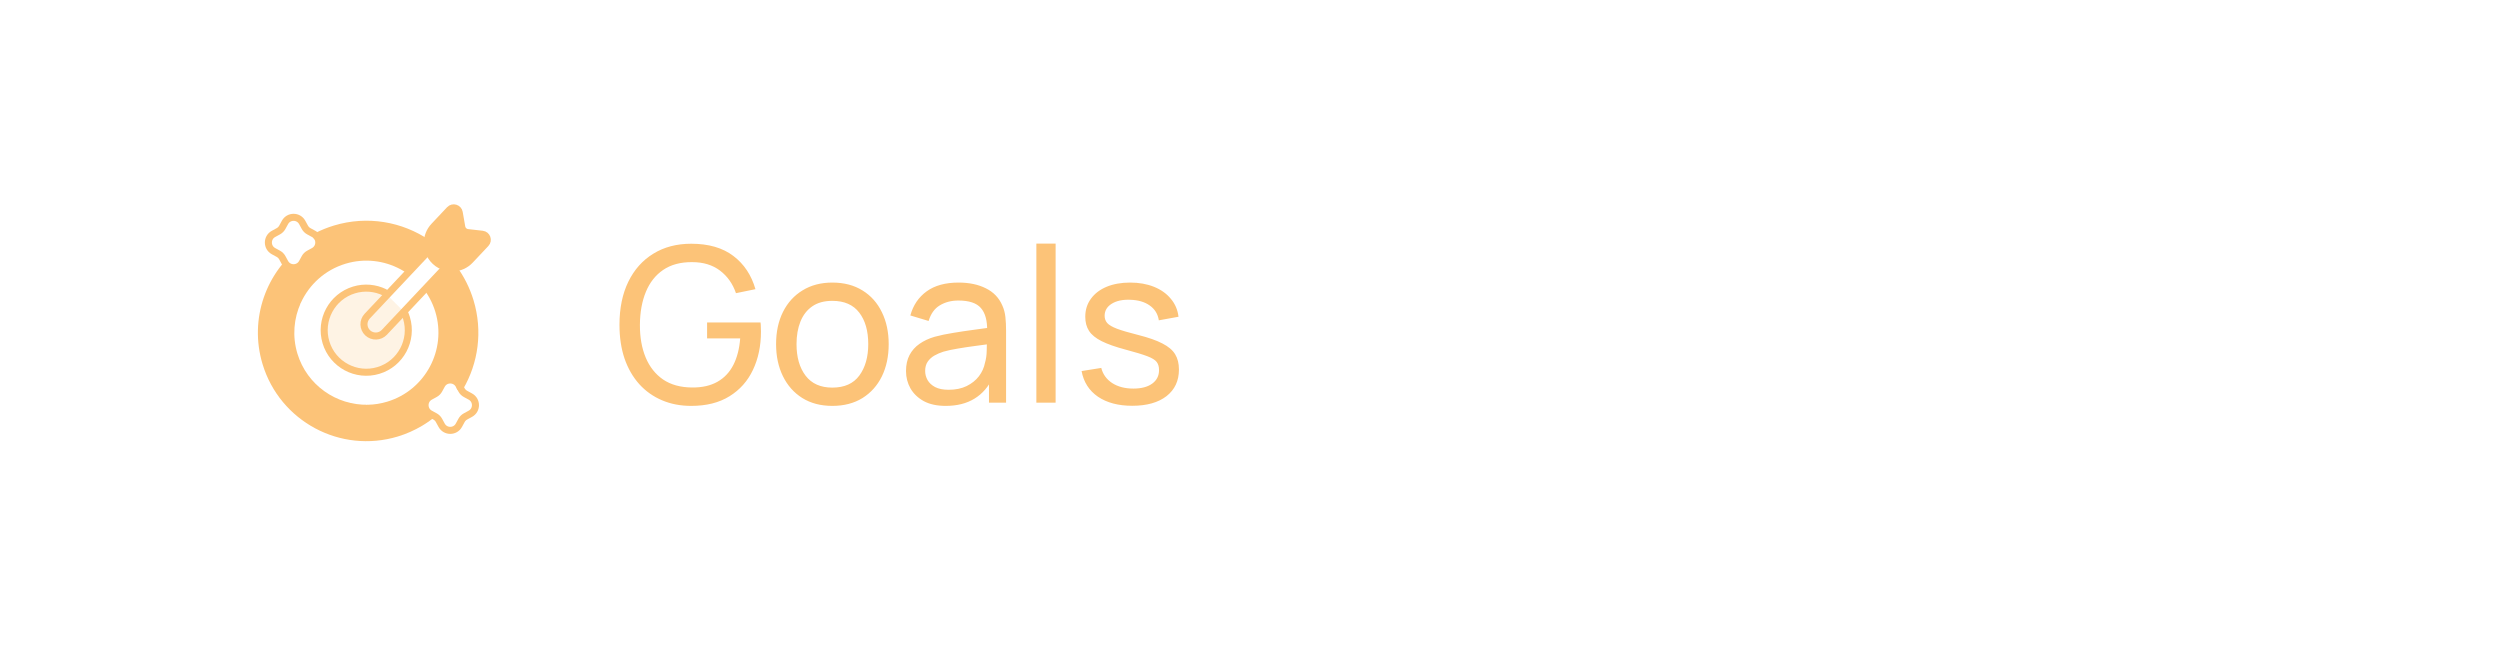 <svg width="208" height="54" viewBox="0 0 208 54" fill="none" xmlns="http://www.w3.org/2000/svg">
<g filter="url(#filter0_d_2571_8403)">
<path d="M5 11C5 6.582 8.582 3 13 3H195C199.418 3 203 6.582 203 11V39C203 43.418 199.418 47 195 47H13C8.582 47 5 43.418 5 39V11Z" fill="white"/>
<g clip-path="url(#clip0_2571_8403)">
<path d="M25.19 18.37C25.981 17.798 26.88 17.345 27.867 17.046C32.637 15.602 37.674 18.298 39.118 23.067C40.345 27.12 38.583 31.366 35.099 33.437L30.609 34.088L23.684 28.986L23.684 20.962L25.19 18.37Z" fill="#FCC378"/>
<path d="M24.868 21.192C24.868 20.222 24.979 19.277 25.19 18.37C22.159 20.564 20.701 24.514 21.845 28.296C23.289 33.065 28.326 35.761 33.096 34.317C33.813 34.1 34.482 33.802 35.099 33.435C29.282 32.394 24.868 27.308 24.868 21.192Z" fill="#FCC378"/>
<path d="M25.029 23.195C25.72 21.683 27.032 20.462 28.745 19.943C31.909 18.985 35.262 20.78 36.22 23.944C37.178 27.108 35.383 30.462 32.219 31.419C31.684 31.581 31.143 31.665 30.609 31.676L27.838 30.713L24.752 26.025L25.029 23.195Z" fill="white"/>
<path d="M25.03 23.195C24.445 24.477 24.305 25.967 24.744 27.418C25.54 30.047 27.989 31.73 30.609 31.675C27.692 29.807 25.606 26.754 25.03 23.195Z" fill="white"/>
<path d="M30.482 28.648C32.12 28.648 33.449 27.32 33.449 25.681C33.449 24.042 32.12 22.714 30.482 22.714C28.843 22.714 27.515 24.042 27.515 25.681C27.515 27.32 28.843 28.648 30.482 28.648Z" fill="white"/>
<path d="M30.589 25.692C30.195 25.321 30.177 24.7 30.548 24.306L36.441 18.051L37.868 19.395L31.975 25.65C31.604 26.044 30.983 26.063 30.589 25.692Z" fill="white"/>
<path d="M40.417 18.269L39.116 19.65C38.335 20.48 37.029 20.519 36.199 19.737C35.37 18.956 35.331 17.65 36.112 16.82L37.413 15.439C37.675 15.161 38.142 15.301 38.208 15.678L38.419 16.884C38.462 17.133 38.664 17.323 38.916 17.352L40.132 17.49C40.511 17.533 40.679 17.991 40.417 18.269Z" fill="#FCC378"/>
<path d="M38.178 30.037L38.401 30.445C38.476 30.582 38.589 30.695 38.726 30.77L39.134 30.993C39.7 31.303 39.7 32.116 39.134 32.426L38.726 32.649C38.589 32.724 38.476 32.837 38.401 32.974L38.178 33.382C37.868 33.948 37.055 33.948 36.745 33.382L36.522 32.974C36.447 32.837 36.334 32.724 36.197 32.649L35.789 32.426C35.223 32.116 35.223 31.303 35.789 30.993L36.197 30.77C36.334 30.695 36.447 30.582 36.522 30.445L36.745 30.037C37.055 29.471 37.868 29.471 38.178 30.037Z" fill="white"/>
<path d="M25.143 16.506L25.366 16.914C25.441 17.051 25.554 17.164 25.691 17.239L26.099 17.462C26.665 17.772 26.665 18.585 26.099 18.895L25.691 19.118C25.554 19.193 25.441 19.305 25.366 19.443L25.143 19.851C24.833 20.417 24.02 20.417 23.71 19.851L23.487 19.443C23.412 19.305 23.299 19.193 23.162 19.118L22.754 18.895C22.188 18.585 22.188 17.772 22.754 17.462L23.162 17.239C23.299 17.164 23.412 17.051 23.487 16.914L23.71 16.506C24.02 15.94 24.833 15.94 25.143 16.506Z" fill="white"/>
<path d="M37.724 20.295C38.329 21.109 38.807 22.04 39.118 23.067C39.873 25.563 39.495 28.132 38.279 30.221" stroke="#FCC378" stroke-width="0.586" stroke-miterlimit="10" stroke-linecap="round" stroke-linejoin="round"/>
<path d="M35.551 18.216V18.216C33.376 16.741 30.579 16.224 27.867 17.045C27.331 17.207 26.822 17.415 26.342 17.662" stroke="#FCC378" stroke-width="0.586" stroke-miterlimit="10" stroke-linecap="round" stroke-linejoin="round"/>
<path d="M25.143 16.506L25.366 16.914C25.441 17.051 25.554 17.164 25.691 17.239L26.099 17.462C26.665 17.772 26.665 18.585 26.099 18.895L25.691 19.118C25.554 19.193 25.441 19.305 25.366 19.443L25.143 19.851C24.833 20.417 24.02 20.417 23.71 19.851L23.487 19.443C23.412 19.305 23.299 19.193 23.162 19.118L22.754 18.895C22.188 18.585 22.188 17.772 22.754 17.462L23.162 17.239C23.299 17.164 23.412 17.051 23.487 16.914L23.71 16.506C24.02 15.94 24.833 15.94 25.143 16.506Z" stroke="#FCC378" stroke-width="0.586" stroke-miterlimit="10" stroke-linecap="round" stroke-linejoin="round"/>
<path d="M33.627 23.956C33.703 24.116 33.768 24.283 33.821 24.457C34.38 26.305 33.333 28.262 31.486 28.821C29.639 29.38 27.681 28.333 27.122 26.486C26.563 24.638 27.611 22.681 29.458 22.122C30.331 21.858 31.228 21.953 31.991 22.321" fill="#FCC378" fill-opacity="0.2"/>
<path d="M33.627 23.956C33.703 24.116 33.768 24.283 33.821 24.457C34.38 26.305 33.333 28.262 31.486 28.821C29.639 29.38 27.681 28.333 27.122 26.486C26.563 24.638 27.611 22.681 29.458 22.122C30.331 21.858 31.228 21.953 31.991 22.321" stroke="#FCC378" stroke-width="0.586" stroke-miterlimit="10" stroke-linecap="round" stroke-linejoin="round"/>
<path d="M35.656 18.886L33.894 20.756L31.77 23.01L30.549 24.307C30.178 24.7 30.196 25.321 30.59 25.692C30.984 26.063 31.604 26.045 31.976 25.651L33.157 24.397L35.303 22.118L37.083 20.229" stroke="#FCC378" stroke-width="0.586" stroke-miterlimit="10" stroke-linecap="round" stroke-linejoin="round"/>
<path d="M40.132 17.49L38.916 17.352C38.664 17.323 38.462 17.132 38.419 16.884L38.208 15.678C38.143 15.301 37.675 15.161 37.413 15.439L36.112 16.82C35.742 17.215 35.556 17.716 35.551 18.217V18.235C35.551 18.455 35.586 18.675 35.656 18.885C35.76 19.2 35.941 19.494 36.199 19.737C36.457 19.981 36.762 20.144 37.082 20.229C37.292 20.285 37.509 20.307 37.724 20.295C38.235 20.268 38.737 20.052 39.116 19.65L40.417 18.269C40.679 17.991 40.512 17.533 40.132 17.49Z" stroke="#FCC378" stroke-width="0.586" stroke-miterlimit="10" stroke-linecap="round" stroke-linejoin="round"/>
<path d="M38.178 30.037L38.401 30.445C38.476 30.582 38.589 30.695 38.726 30.77L39.134 30.993C39.7 31.303 39.7 32.116 39.134 32.426L38.726 32.649C38.589 32.724 38.476 32.837 38.401 32.974L38.178 33.382C37.868 33.948 37.055 33.948 36.745 33.382L36.522 32.974C36.447 32.837 36.334 32.724 36.197 32.649L35.789 32.426C35.223 32.116 35.223 31.303 35.789 30.993L36.197 30.77C36.334 30.695 36.447 30.582 36.522 30.445L36.745 30.037C37.055 29.471 37.868 29.471 38.178 30.037Z" stroke="#FCC378" stroke-width="0.586" stroke-miterlimit="10" stroke-linecap="round" stroke-linejoin="round"/>
</g>
<path d="M57.507 31.77C56.619 31.77 55.809 31.614 55.077 31.302C54.345 30.99 53.715 30.543 53.187 29.961C52.659 29.373 52.251 28.665 51.963 27.837C51.681 27.003 51.54 26.064 51.54 25.02C51.54 23.64 51.786 22.446 52.278 21.438C52.77 20.43 53.463 19.653 54.357 19.107C55.251 18.555 56.301 18.279 57.507 18.279C58.959 18.279 60.129 18.618 61.017 19.296C61.905 19.968 62.517 20.889 62.853 22.059L61.233 22.392C60.963 21.606 60.519 20.979 59.901 20.511C59.283 20.043 58.512 19.809 57.588 19.809C56.622 19.803 55.818 20.019 55.176 20.457C54.54 20.889 54.06 21.498 53.736 22.284C53.412 23.07 53.247 23.982 53.241 25.02C53.235 26.052 53.394 26.958 53.718 27.738C54.042 28.518 54.525 29.13 55.167 29.574C55.815 30.012 56.622 30.234 57.588 30.24C58.422 30.246 59.124 30.087 59.694 29.763C60.264 29.439 60.705 28.971 61.017 28.359C61.329 27.747 61.518 27.012 61.584 26.154H58.83V24.831H63.276C63.294 24.951 63.303 25.095 63.303 25.263C63.309 25.425 63.312 25.536 63.312 25.596C63.312 26.778 63.09 27.837 62.646 28.773C62.208 29.703 61.557 30.435 60.693 30.969C59.835 31.503 58.773 31.77 57.507 31.77ZM69.25 31.77C68.284 31.77 67.45 31.551 66.748 31.113C66.052 30.675 65.515 30.069 65.137 29.295C64.759 28.521 64.57 27.633 64.57 26.631C64.57 25.611 64.762 24.717 65.146 23.949C65.53 23.181 66.073 22.584 66.775 22.158C67.477 21.726 68.302 21.51 69.25 21.51C70.222 21.51 71.059 21.729 71.761 22.167C72.463 22.599 73 23.202 73.372 23.976C73.75 24.744 73.939 25.629 73.939 26.631C73.939 27.645 73.75 28.539 73.372 29.313C72.994 30.081 72.454 30.684 71.752 31.122C71.05 31.554 70.216 31.77 69.25 31.77ZM69.25 30.249C70.258 30.249 71.008 29.913 71.5 29.241C71.992 28.569 72.238 27.699 72.238 26.631C72.238 25.533 71.989 24.66 71.491 24.012C70.993 23.358 70.246 23.031 69.25 23.031C68.572 23.031 68.014 23.184 67.576 23.49C67.138 23.796 66.811 24.219 66.595 24.759C66.379 25.299 66.271 25.923 66.271 26.631C66.271 27.723 66.523 28.599 67.027 29.259C67.531 29.919 68.272 30.249 69.25 30.249ZM78.683 31.77C77.957 31.77 77.348 31.638 76.856 31.374C76.37 31.104 76.001 30.75 75.749 30.312C75.503 29.874 75.38 29.394 75.38 28.872C75.38 28.362 75.476 27.921 75.668 27.549C75.866 27.171 76.142 26.859 76.496 26.613C76.85 26.361 77.273 26.163 77.765 26.019C78.227 25.893 78.743 25.785 79.313 25.695C79.889 25.599 80.471 25.512 81.059 25.434C81.647 25.356 82.196 25.281 82.706 25.209L82.13 25.542C82.148 24.678 81.974 24.039 81.608 23.625C81.248 23.211 80.624 23.004 79.736 23.004C79.148 23.004 78.632 23.139 78.188 23.409C77.75 23.673 77.441 24.105 77.261 24.705L75.74 24.246C75.974 23.394 76.427 22.725 77.099 22.239C77.771 21.753 78.656 21.51 79.754 21.51C80.636 21.51 81.392 21.669 82.022 21.987C82.658 22.299 83.114 22.773 83.39 23.409C83.528 23.709 83.615 24.036 83.651 24.39C83.687 24.738 83.705 25.104 83.705 25.488V31.5H82.283V29.169L82.616 29.385C82.25 30.171 81.737 30.765 81.077 31.167C80.423 31.569 79.625 31.77 78.683 31.77ZM78.926 30.429C79.502 30.429 80 30.327 80.42 30.123C80.846 29.913 81.188 29.64 81.446 29.304C81.704 28.962 81.872 28.59 81.95 28.188C82.04 27.888 82.088 27.555 82.094 27.189C82.106 26.817 82.112 26.532 82.112 26.334L82.67 26.577C82.148 26.649 81.635 26.718 81.131 26.784C80.627 26.85 80.15 26.922 79.7 27C79.25 27.072 78.845 27.159 78.485 27.261C78.221 27.345 77.972 27.453 77.738 27.585C77.51 27.717 77.324 27.888 77.18 28.098C77.042 28.302 76.973 28.557 76.973 28.863C76.973 29.127 77.039 29.379 77.171 29.619C77.309 29.859 77.519 30.054 77.801 30.204C78.089 30.354 78.464 30.429 78.926 30.429ZM86.225 31.5V18.27H87.827V31.5H86.225ZM94.2 31.761C93.042 31.761 92.091 31.509 91.347 31.005C90.609 30.495 90.156 29.784 89.988 28.872L91.626 28.611C91.758 29.139 92.061 29.559 92.535 29.871C93.009 30.177 93.597 30.33 94.299 30.33C94.965 30.33 95.487 30.192 95.865 29.916C96.243 29.64 96.432 29.265 96.432 28.791C96.432 28.515 96.369 28.293 96.243 28.125C96.117 27.951 95.856 27.789 95.46 27.639C95.07 27.489 94.479 27.309 93.687 27.099C92.829 26.871 92.154 26.634 91.662 26.388C91.17 26.142 90.819 25.857 90.609 25.533C90.399 25.209 90.294 24.816 90.294 24.354C90.294 23.784 90.45 23.286 90.762 22.86C91.074 22.428 91.509 22.095 92.067 21.861C92.631 21.627 93.285 21.51 94.029 21.51C94.767 21.51 95.427 21.627 96.009 21.861C96.591 22.095 97.059 22.428 97.413 22.86C97.773 23.286 97.986 23.784 98.052 24.354L96.414 24.651C96.336 24.129 96.084 23.718 95.658 23.418C95.238 23.118 94.695 22.959 94.029 22.941C93.399 22.917 92.886 23.028 92.49 23.274C92.1 23.52 91.905 23.853 91.905 24.273C91.905 24.507 91.977 24.708 92.121 24.876C92.271 25.044 92.544 25.203 92.94 25.353C93.342 25.503 93.924 25.674 94.686 25.866C95.544 26.082 96.219 26.319 96.711 26.577C97.209 26.829 97.563 27.129 97.773 27.477C97.983 27.819 98.088 28.242 98.088 28.746C98.088 29.682 97.743 30.42 97.053 30.96C96.363 31.494 95.412 31.761 94.2 31.761Z" fill="#FCC378"/>
</g>
<defs>
<filter id="filter0_d_2571_8403" x="0" y="0" width="208" height="54" filterUnits="userSpaceOnUse" color-interpolation-filters="sRGB">
<feFlood flood-opacity="0" result="BackgroundImageFix"/>
<feColorMatrix in="SourceAlpha" type="matrix" values="0 0 0 0 0 0 0 0 0 0 0 0 0 0 0 0 0 0 127 0" result="hardAlpha"/>
<feOffset dy="2"/>
<feGaussianBlur stdDeviation="2.5"/>
<feComposite in2="hardAlpha" operator="out"/>
<feColorMatrix type="matrix" values="0 0 0 0 1 0 0 0 0 0.776 0 0 0 0 0.686 0 0 0 0.5 0"/>
<feBlend mode="normal" in2="BackgroundImageFix" result="effect1_dropShadow_2571_8403"/>
<feBlend mode="normal" in="SourceGraphic" in2="effect1_dropShadow_2571_8403" result="shape"/>
</filter>
<clipPath id="clip0_2571_8403">
<rect width="20" height="20" fill="white" transform="translate(21 15)"/>
</clipPath>
</defs>
</svg>
